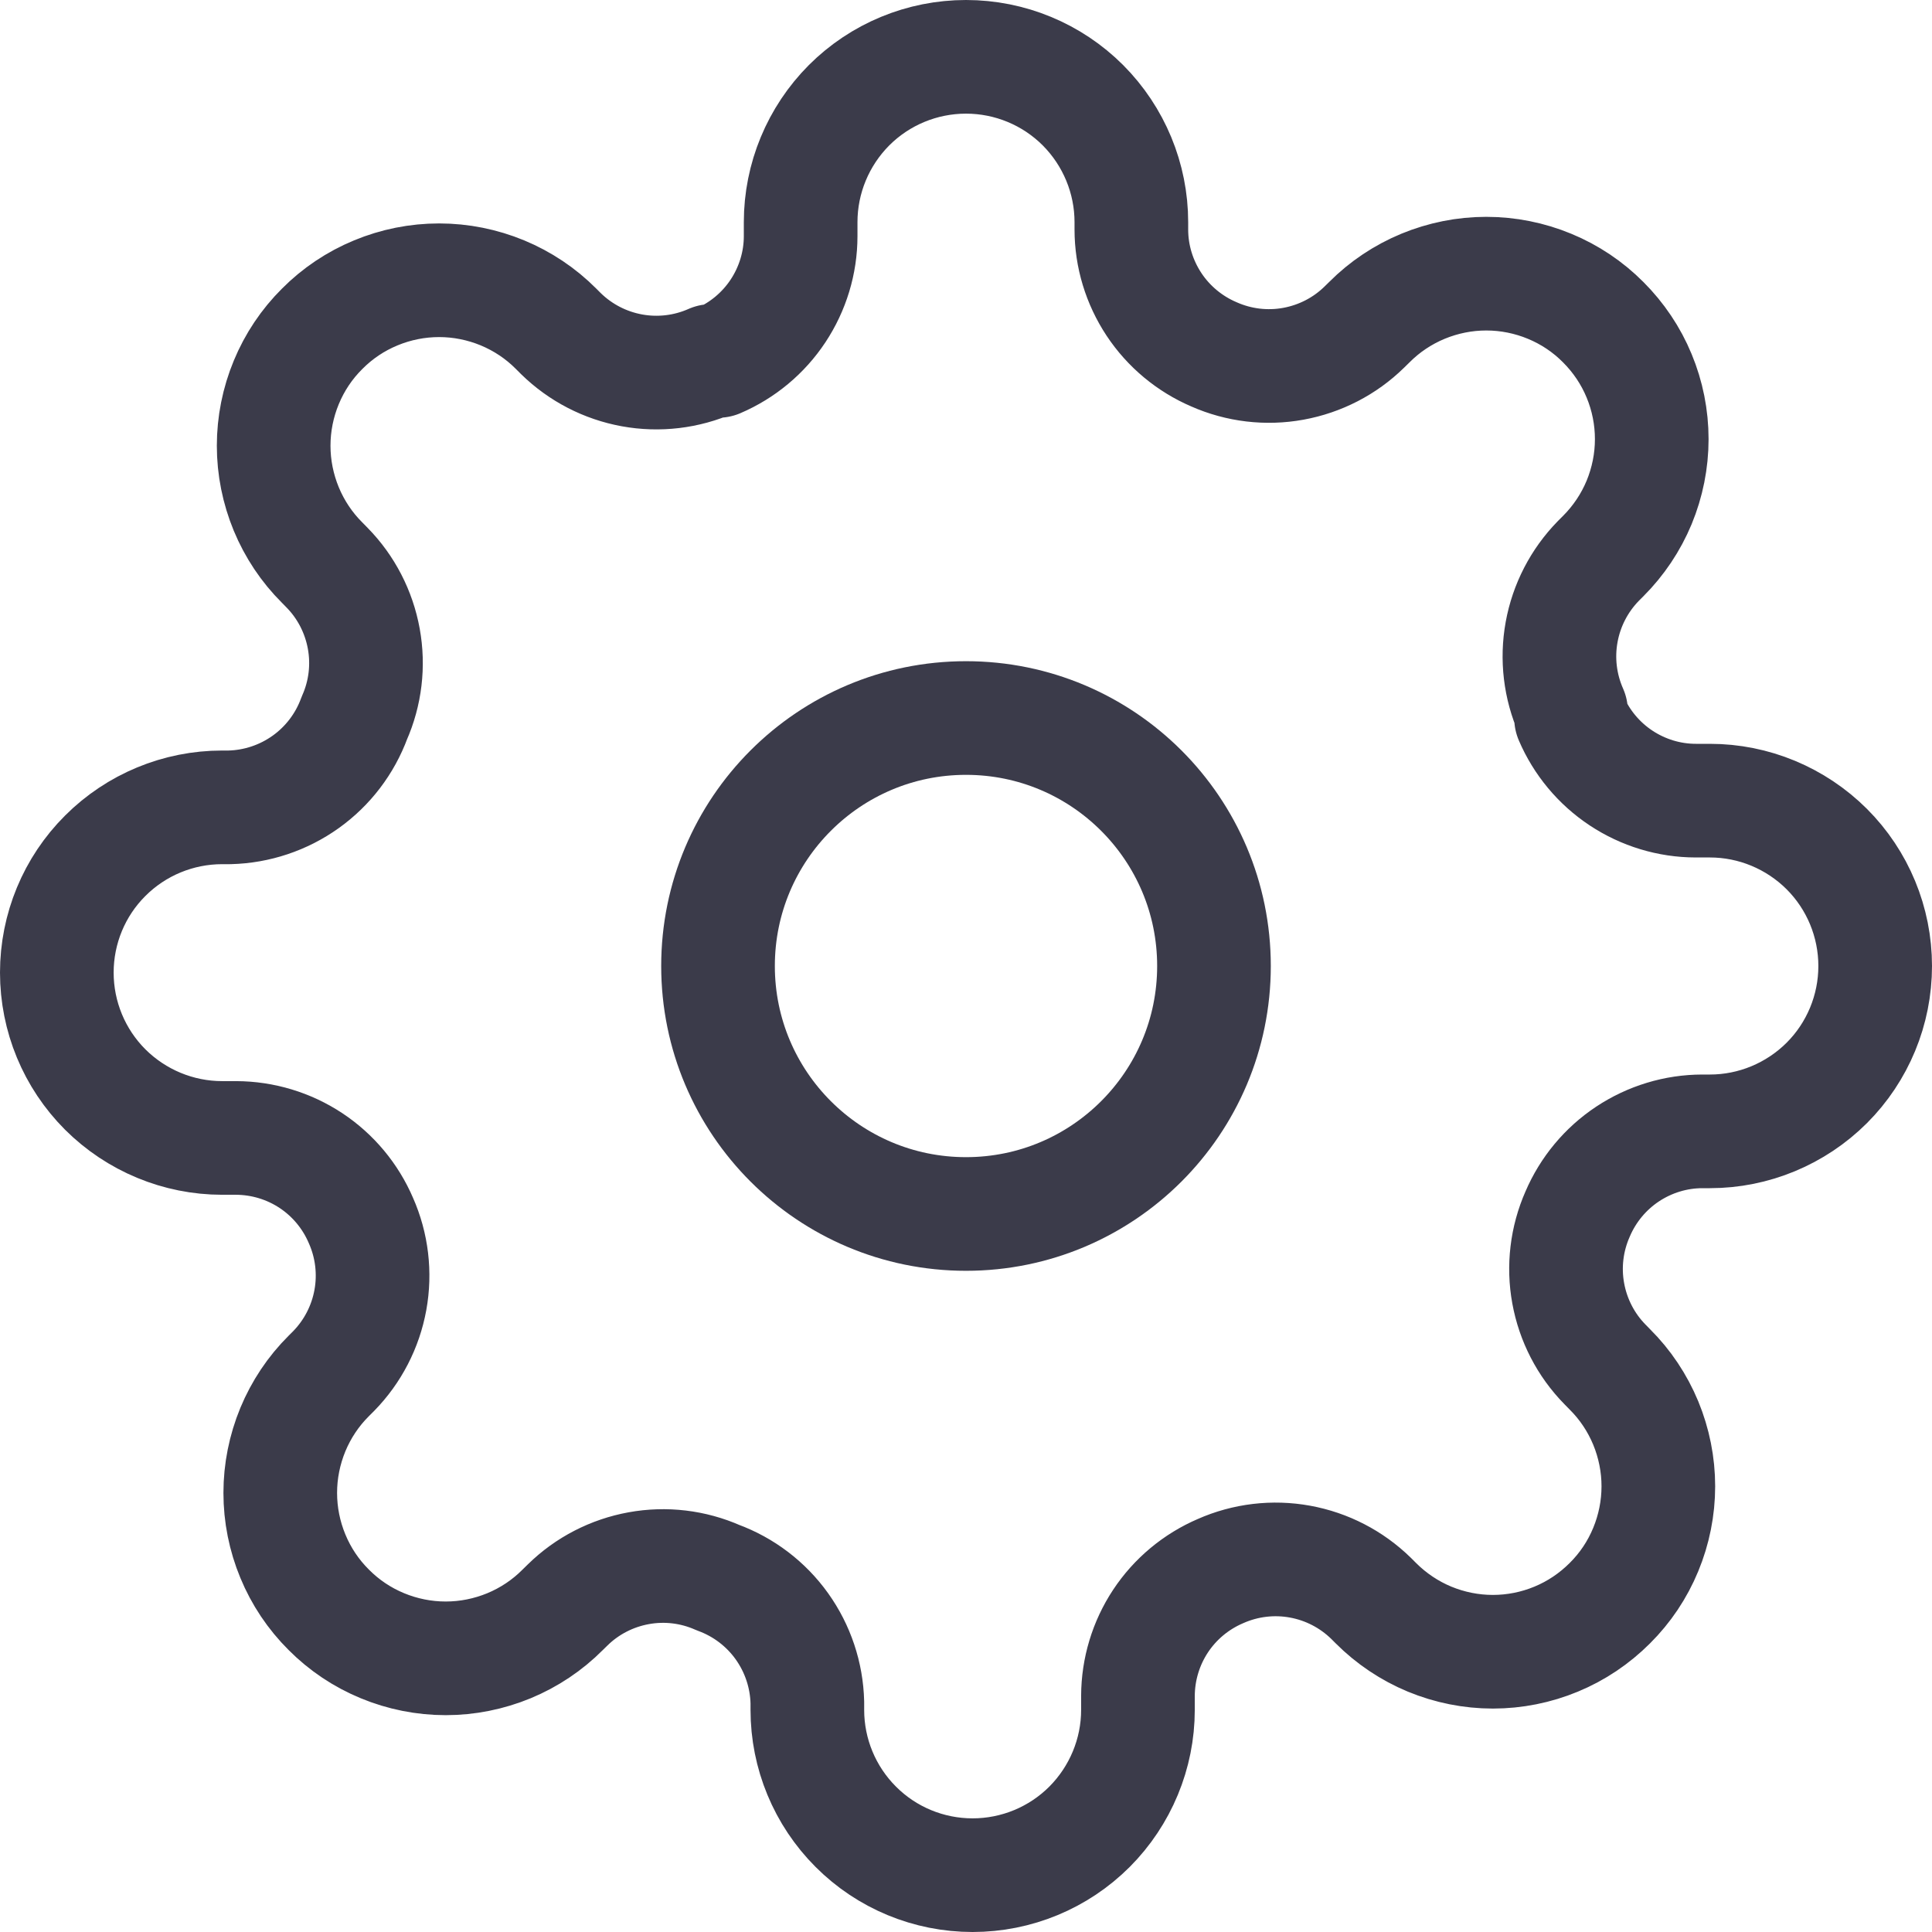 <svg width="17" height="17" viewBox="0 0 17 17" fill="none" xmlns="http://www.w3.org/2000/svg">
<path d="M8.5 10.682C9.705 10.682 10.682 9.705 10.682 8.5C10.682 7.295 9.705 6.318 8.5 6.318C7.295 6.318 6.318 7.295 6.318 8.5C6.318 9.705 7.295 10.682 8.5 10.682Z" stroke="#3B3B4A" stroke-linecap="round" stroke-linejoin="round"/>
<path d="M13.882 10.682C13.785 10.901 13.756 11.145 13.799 11.38C13.842 11.616 13.954 11.834 14.122 12.005L14.165 12.049C14.301 12.184 14.408 12.345 14.481 12.521C14.554 12.698 14.592 12.887 14.592 13.078C14.592 13.269 14.554 13.459 14.481 13.635C14.408 13.812 14.301 13.972 14.165 14.107C14.03 14.242 13.87 14.35 13.693 14.423C13.517 14.496 13.328 14.534 13.136 14.534C12.945 14.534 12.756 14.496 12.579 14.423C12.403 14.35 12.242 14.242 12.107 14.107L12.064 14.064C11.892 13.896 11.675 13.784 11.439 13.741C11.203 13.698 10.959 13.727 10.74 13.824C10.525 13.916 10.341 14.069 10.212 14.264C10.083 14.459 10.014 14.688 10.013 14.922V15.046C10.013 15.431 9.859 15.801 9.587 16.074C9.314 16.347 8.944 16.5 8.558 16.5C8.172 16.5 7.802 16.347 7.53 16.074C7.257 15.801 7.104 15.431 7.104 15.046V14.98C7.098 14.739 7.02 14.506 6.88 14.31C6.74 14.114 6.544 13.965 6.318 13.882C6.099 13.785 5.856 13.756 5.62 13.799C5.384 13.842 5.166 13.954 4.995 14.122L4.951 14.165C4.816 14.301 4.655 14.408 4.479 14.481C4.302 14.554 4.113 14.592 3.922 14.592C3.731 14.592 3.541 14.554 3.365 14.481C3.188 14.408 3.028 14.301 2.893 14.165C2.757 14.03 2.65 13.87 2.577 13.693C2.504 13.517 2.466 13.328 2.466 13.136C2.466 12.945 2.504 12.756 2.577 12.579C2.65 12.403 2.757 12.242 2.893 12.107L2.936 12.064C3.104 11.892 3.216 11.675 3.259 11.439C3.302 11.203 3.273 10.959 3.176 10.74C3.084 10.525 2.931 10.341 2.736 10.212C2.541 10.083 2.312 10.014 2.078 10.013H1.955C1.569 10.013 1.199 9.859 0.926 9.587C0.653 9.314 0.5 8.944 0.5 8.558C0.5 8.172 0.653 7.802 0.926 7.53C1.199 7.257 1.569 7.104 1.955 7.104H2.02C2.261 7.098 2.494 7.02 2.69 6.88C2.886 6.74 3.035 6.544 3.118 6.318C3.215 6.099 3.244 5.856 3.201 5.62C3.158 5.384 3.046 5.166 2.878 4.995L2.835 4.951C2.699 4.816 2.592 4.655 2.519 4.479C2.446 4.302 2.408 4.113 2.408 3.922C2.408 3.731 2.446 3.541 2.519 3.365C2.592 3.188 2.699 3.028 2.835 2.893C2.97 2.757 3.13 2.65 3.307 2.577C3.483 2.504 3.672 2.466 3.864 2.466C4.055 2.466 4.244 2.504 4.421 2.577C4.597 2.65 4.758 2.757 4.893 2.893L4.936 2.936C5.108 3.104 5.325 3.216 5.561 3.259C5.797 3.302 6.041 3.273 6.26 3.176H6.318C6.533 3.084 6.717 2.931 6.846 2.736C6.975 2.541 7.045 2.312 7.045 2.078V1.955C7.045 1.569 7.199 1.199 7.471 0.926C7.744 0.653 8.114 0.5 8.5 0.5C8.886 0.5 9.256 0.653 9.529 0.926C9.801 1.199 9.955 1.569 9.955 1.955V2.02C9.955 2.254 10.025 2.483 10.154 2.678C10.283 2.873 10.467 3.026 10.682 3.118C10.901 3.215 11.145 3.244 11.38 3.201C11.616 3.158 11.834 3.046 12.005 2.878L12.049 2.835C12.184 2.699 12.345 2.592 12.521 2.519C12.698 2.446 12.887 2.408 13.078 2.408C13.269 2.408 13.459 2.446 13.635 2.519C13.812 2.592 13.972 2.699 14.107 2.835C14.242 2.97 14.35 3.13 14.423 3.307C14.496 3.483 14.534 3.672 14.534 3.864C14.534 4.055 14.496 4.244 14.423 4.421C14.35 4.597 14.242 4.758 14.107 4.893L14.064 4.936C13.896 5.108 13.784 5.325 13.741 5.561C13.698 5.797 13.727 6.041 13.824 6.26V6.318C13.916 6.533 14.069 6.717 14.264 6.846C14.459 6.975 14.688 7.045 14.922 7.045H15.046C15.431 7.045 15.801 7.199 16.074 7.471C16.347 7.744 16.5 8.114 16.5 8.5C16.5 8.886 16.347 9.256 16.074 9.529C15.801 9.801 15.431 9.955 15.046 9.955H14.98C14.746 9.955 14.517 10.025 14.322 10.154C14.127 10.283 13.974 10.467 13.882 10.682Z" stroke="#3B3B4A" stroke-linecap="round" stroke-linejoin="round"/>
</svg>
